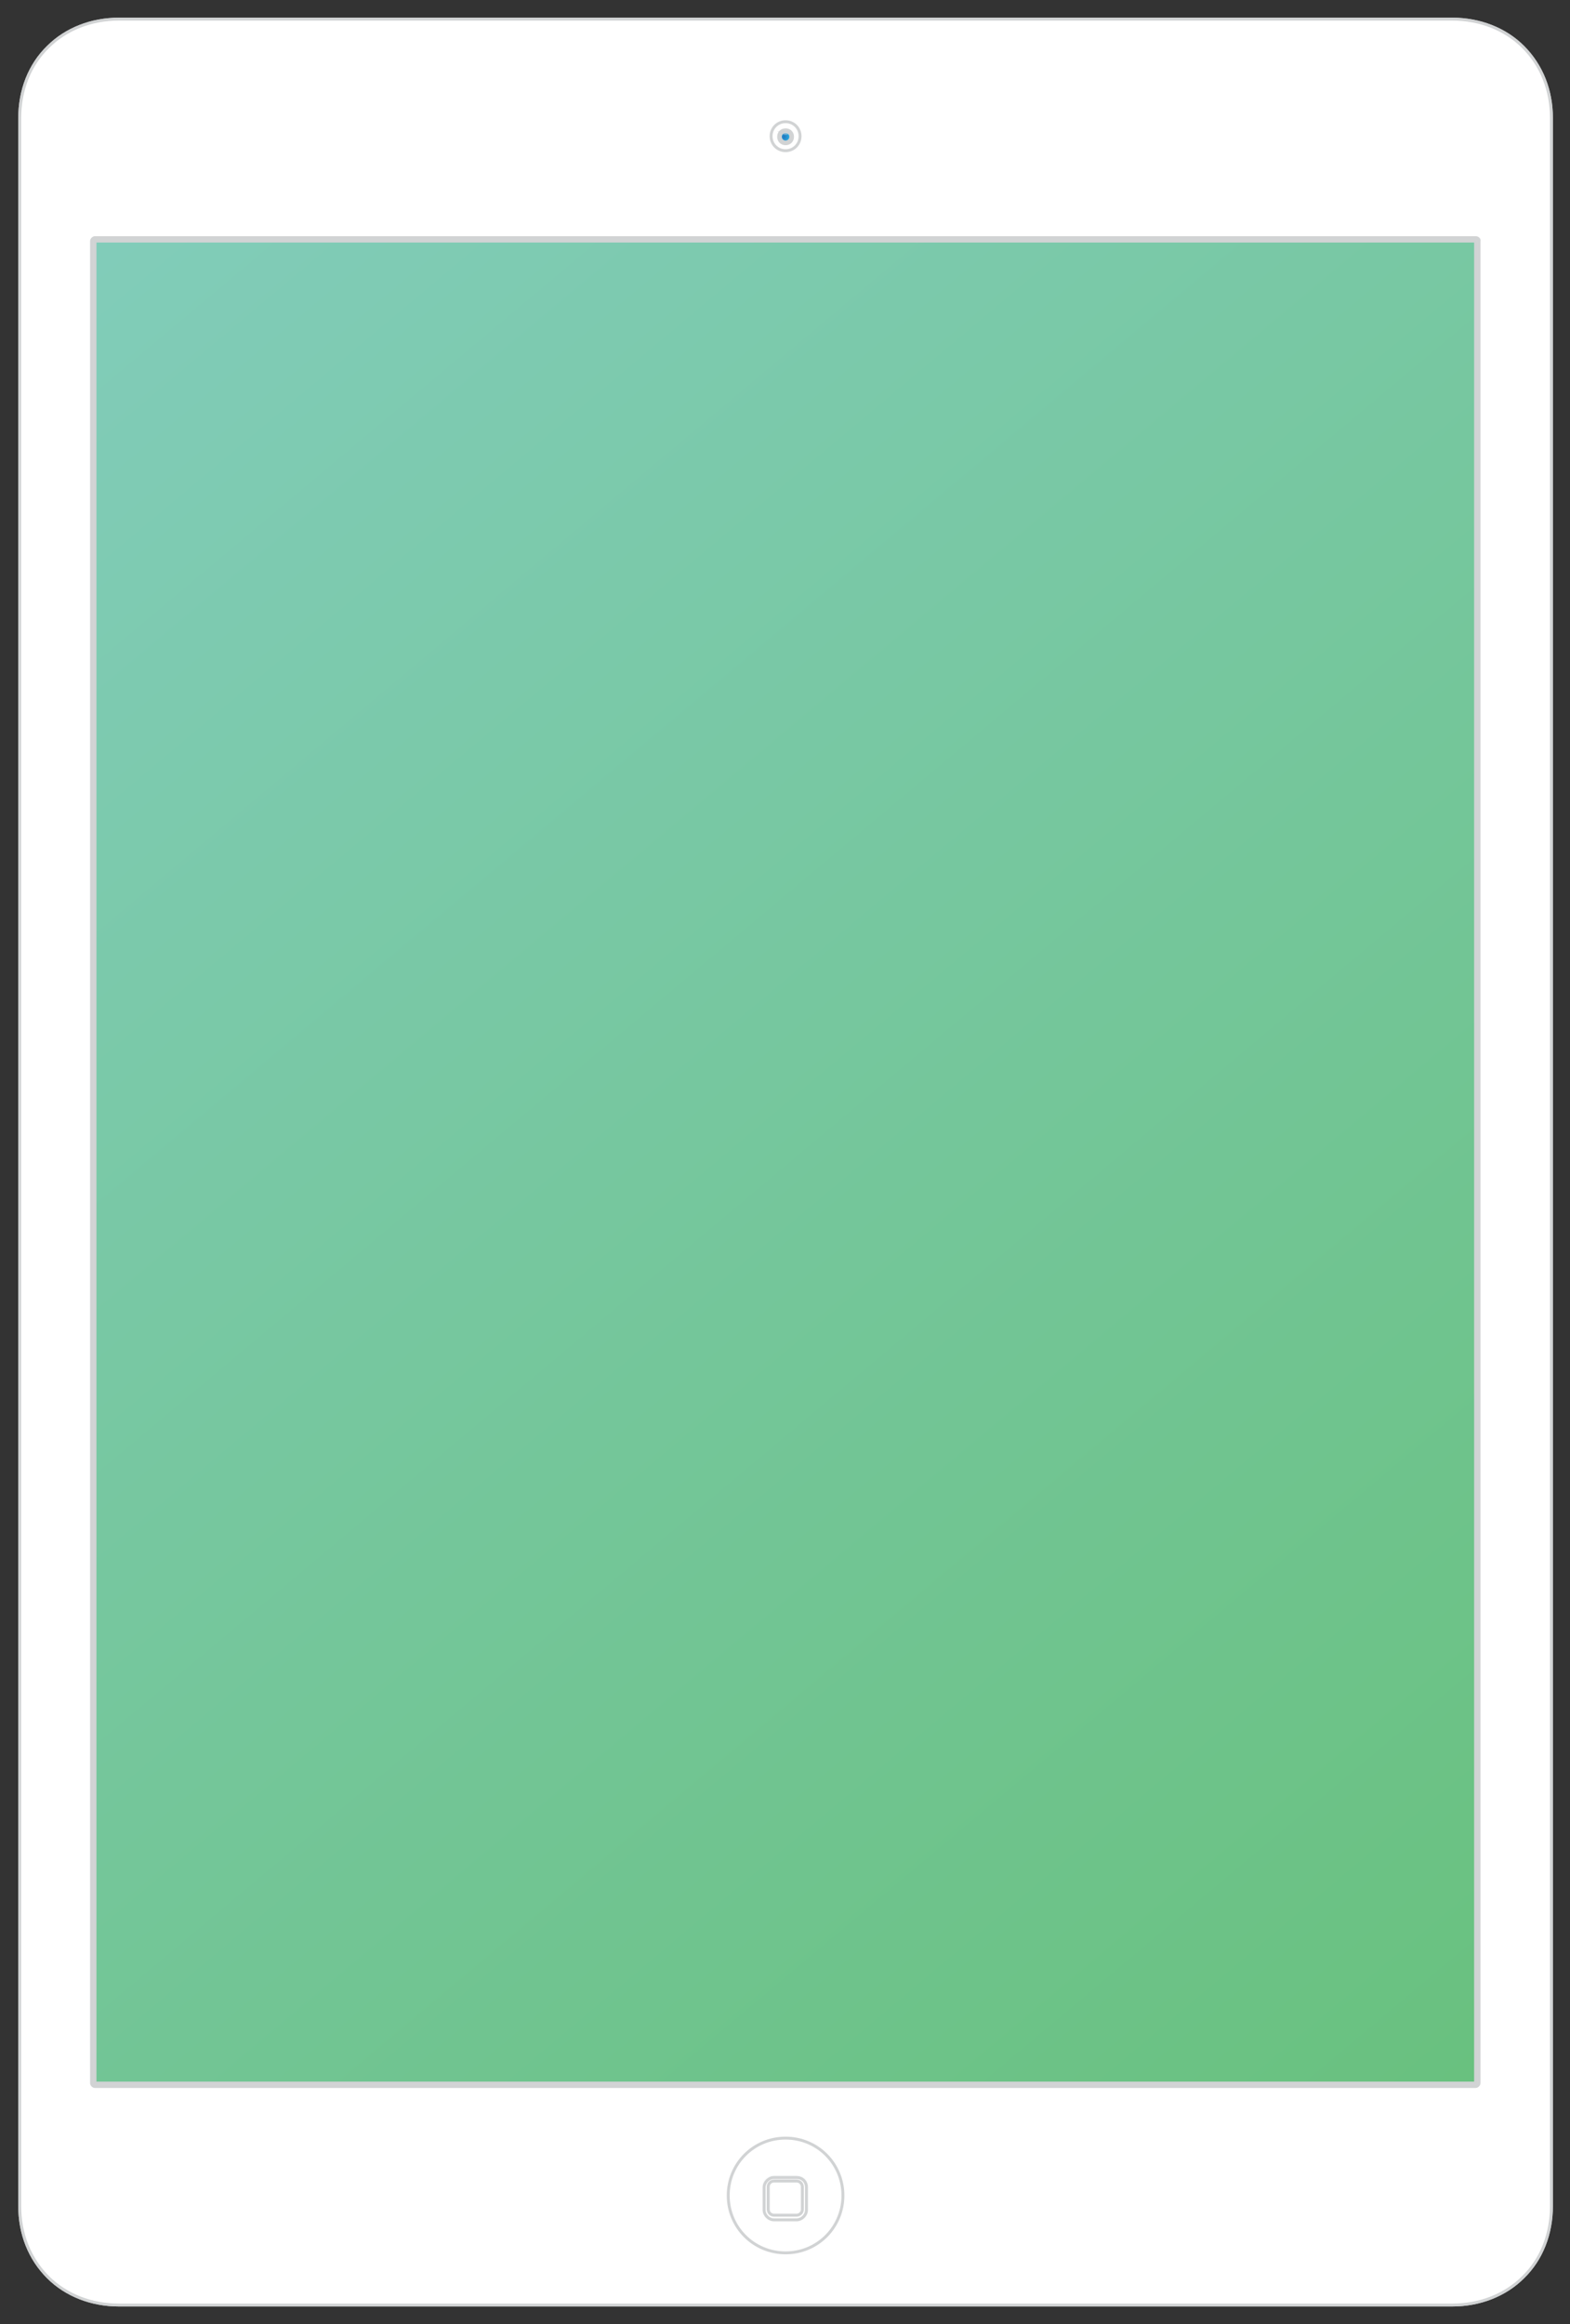 <?xml version="1.0" encoding="utf-8"?>
<!-- Generator: Adobe Illustrator 18.1.1, SVG Export Plug-In . SVG Version: 6.00 Build 0)  -->
<!DOCTYPE svg PUBLIC "-//W3C//DTD SVG 1.1//EN" "http://www.w3.org/Graphics/SVG/1.1/DTD/svg11.dtd">
<svg version="1.1" id="Layer_1" xmlns="http://www.w3.org/2000/svg" xmlns:xlink="http://www.w3.org/1999/xlink" x="0px" y="0px"
	 viewBox="0 0 271 401" enable-background="new 0 0 271 401" xml:space="preserve">
<rect x="0" y="0" width="271" height="401" fill="#333333" stroke="none"/>
<g id="iPad_x5F_Mini_x5F_FRONT_2_">
	<path fill="#FFFFFF" stroke="#D1D3D4" stroke-width="0.5" stroke-miterlimit="10" d="M250.7,3.3H236H35H20.5
		c-4.7,0-9.1,1.7-12.2,4.8c-3.2,3.1-4.9,7.5-4.9,12.3v360.2c0,4.8,1.7,9.1,4.9,12.3c3.1,3.1,7.5,4.8,12.2,4.8H35h201h14.7
		c4.7,0,9.1-1.7,12.2-4.8c3.2-3.1,4.9-7.5,4.9-12.3V20.4c0-4.8-1.7-9.1-4.9-12.3C259.8,5,255.4,3.3,250.7,3.3z"/>
	<path fill="#FFFFFF" stroke="#D1D3D4" stroke-width="0.5" stroke-miterlimit="10" d="M250.7,3.3H236H35H20.5
		c-4.7,0-9.1,1.7-12.2,4.8c-3.2,3.1-4.9,7.5-4.9,12.3v360.2c0,4.8,1.7,9.1,4.9,12.3c3.1,3.1,7.5,4.8,12.2,4.8H35h201h14.7
		c4.7,0,9.1-1.7,12.2-4.8c3.2-3.1,4.9-7.5,4.9-12.3V20.4c0-4.8-1.7-9.1-4.9-12.3C259.8,5,255.4,3.3,250.7,3.3z"/>
	
		<linearGradient id="SVGID_1_" gradientUnits="userSpaceOnUse" x1="299.59" y1="-102.303" x2="1850.4" y2="-1950.486" gradientTransform="matrix(0.163 0 0 -0.163 -39.37 33.565)">
		<stop  offset="0" style="stop-color:#81CCB9"/>
		<stop  offset="1" style="stop-color:#69C17F"/>
	</linearGradient>
	<path fill="url(#SVGID_1_)" stroke="#D1D3D4" stroke-width="0.5" stroke-miterlimit="10" d="M16.4,359.7c-0.2,0-0.3-0.1-0.3-0.3
		V41.6c0-0.2,0.1-0.3,0.3-0.3h238.3c0.2,0,0.3,0.1,0.3,0.3v317.8c0,0.2-0.1,0.3-0.3,0.3L16.4,359.7L16.4,359.7z"/>
	<path fill="#D3D4D5" stroke="#D1D3D4" stroke-width="0.5" stroke-miterlimit="10" d="M254.7,41.6v317.8H16.4V41.6H254.7 M254.7,41
		H16.4c-0.3,0-0.6,0.3-0.6,0.6v317.8c0,0.3,0.3,0.6,0.6,0.6h238.3c0.3,0,0.6-0.3,0.6-0.6V41.6C255.4,41.3,255.1,41,254.7,41
		L254.7,41z"/>
	<g>
		<path fill="#FFFFFF" stroke="#D1D3D4" stroke-width="0.5" stroke-miterlimit="10" d="M135.6,21c1.4,0,2.5,1.1,2.5,2.5
			c0,1.4-1.1,2.5-2.5,2.5c-1.4,0-2.5-1.1-2.5-2.5C133.1,22.1,134.2,21,135.6,21z"/>
		
			<linearGradient id="SVGID_2_" gradientUnits="userSpaceOnUse" x1="1071.873" y1="54.585" x2="1071.873" y2="68.009" gradientTransform="matrix(0.163 0 0 -0.163 -39.37 33.565)">
			<stop  offset="0" style="stop-color:#010101"/>
			<stop  offset="1" style="stop-color:#231F20"/>
		</linearGradient>
		<path fill="url(#SVGID_2_)" stroke="#D1D3D4" stroke-width="0.5" stroke-miterlimit="10" d="M135.6,22.4c0.7,0,1.2,0.5,1.2,1.2
			c0,0.7-0.5,1.2-1.2,1.2c-0.7,0-1.2-0.5-1.2-1.2C134.4,22.9,134.9,22.4,135.6,22.4z"/>
		
			<radialGradient id="SVGID_3_" cx="1071.899" cy="61.172" r="5.673" gradientTransform="matrix(0.163 0 0 -0.163 -39.37 33.565)" gradientUnits="userSpaceOnUse">
			<stop  offset="0" style="stop-color:#2376BC"/>
			<stop  offset="1" style="stop-color:#2BACE2"/>
		</radialGradient>
		<path fill="url(#SVGID_3_)" stroke="#D1D3D4" stroke-width="0.5" stroke-miterlimit="10" d="M135.6,22.7c0.5,0,0.9,0.4,0.9,0.9
			c0,0.5-0.4,0.9-0.9,0.9c-0.5,0-0.9-0.4-0.9-0.9C134.7,23.1,135.1,22.7,135.6,22.7z"/>
		<path opacity="0.5" fill="#D2E3F0" stroke="#D1D3D4" stroke-width="0.5" stroke-miterlimit="10" enable-background="new    " d="
			M135.6,22.8c0.2,0,0.4,0.1,0.4,0.1s-0.2,0.1-0.4,0.1c-0.2,0-0.4-0.1-0.4-0.1S135.4,22.8,135.6,22.8z"/>
	</g>
	<g>
		<g>
			<path fill="#FFFFFF" stroke="#D1D3D4" stroke-width="0.5" stroke-miterlimit="10" d="M145.5,378.8c0,5.5-4.4,9.9-9.9,9.9
				c-5.5,0-9.9-4.4-9.9-9.9c0-5.5,4.4-9.9,9.9-9.9C141.1,368.9,145.5,373.3,145.5,378.8z"/>
		</g>
		<g>
			<path opacity="0.1" fill="#020202" stroke="#D1D3D4" stroke-width="0.5" stroke-miterlimit="10" enable-background="new    " d="
				M137.5,383h-3.9c-1,0-1.8-0.8-1.8-1.8v-3.9c0-1,0.8-1.8,1.8-1.8h3.9c1,0,1.8,0.8,1.8,1.8v3.9C139.3,382.3,138.5,383,137.5,383z
				 M133.6,375.8c-0.9,0-1.6,0.7-1.6,1.6v3.9c0,0.9,0.7,1.6,1.6,1.6h3.9c0.9,0,1.6-0.7,1.6-1.6v-3.9c0-0.9-0.7-1.6-1.6-1.6H133.6z
				 M137.5,382.4h-3.9c-0.6,0-1.1-0.5-1.1-1.1v-3.9c0-0.6,0.5-1.1,1.1-1.1h3.9c0.6,0,1.1,0.5,1.1,1.1v3.9
				C138.7,381.9,138.2,382.4,137.5,382.4z M133.6,376.4c-0.5,0-0.9,0.4-0.9,0.9v3.9c0,0.5,0.4,0.9,0.9,0.9h3.9
				c0.5,0,0.9-0.4,0.9-0.9v-3.9c0-0.5-0.4-0.9-0.9-0.9H133.6z"/>
			<path fill="#FFFFFF" stroke="#D1D3D4" stroke-width="0.5" stroke-miterlimit="10" d="M137.5,376.3c0.6,0,1,0.5,1,1v3.9
				c0,0.6-0.5,1-1,1h-3.9c-0.6,0-1-0.5-1-1v-3.9c0-0.6,0.5-1,1-1H137.5 M137.5,375.7h-3.9c-0.9,0-1.7,0.8-1.7,1.7v3.9
				c0,0.9,0.8,1.7,1.7,1.7h3.9c0.9,0,1.7-0.8,1.7-1.7v-3.9C139.2,376.4,138.5,375.7,137.5,375.7L137.5,375.7z"/>
		</g>
	</g>
</g>
</svg>
